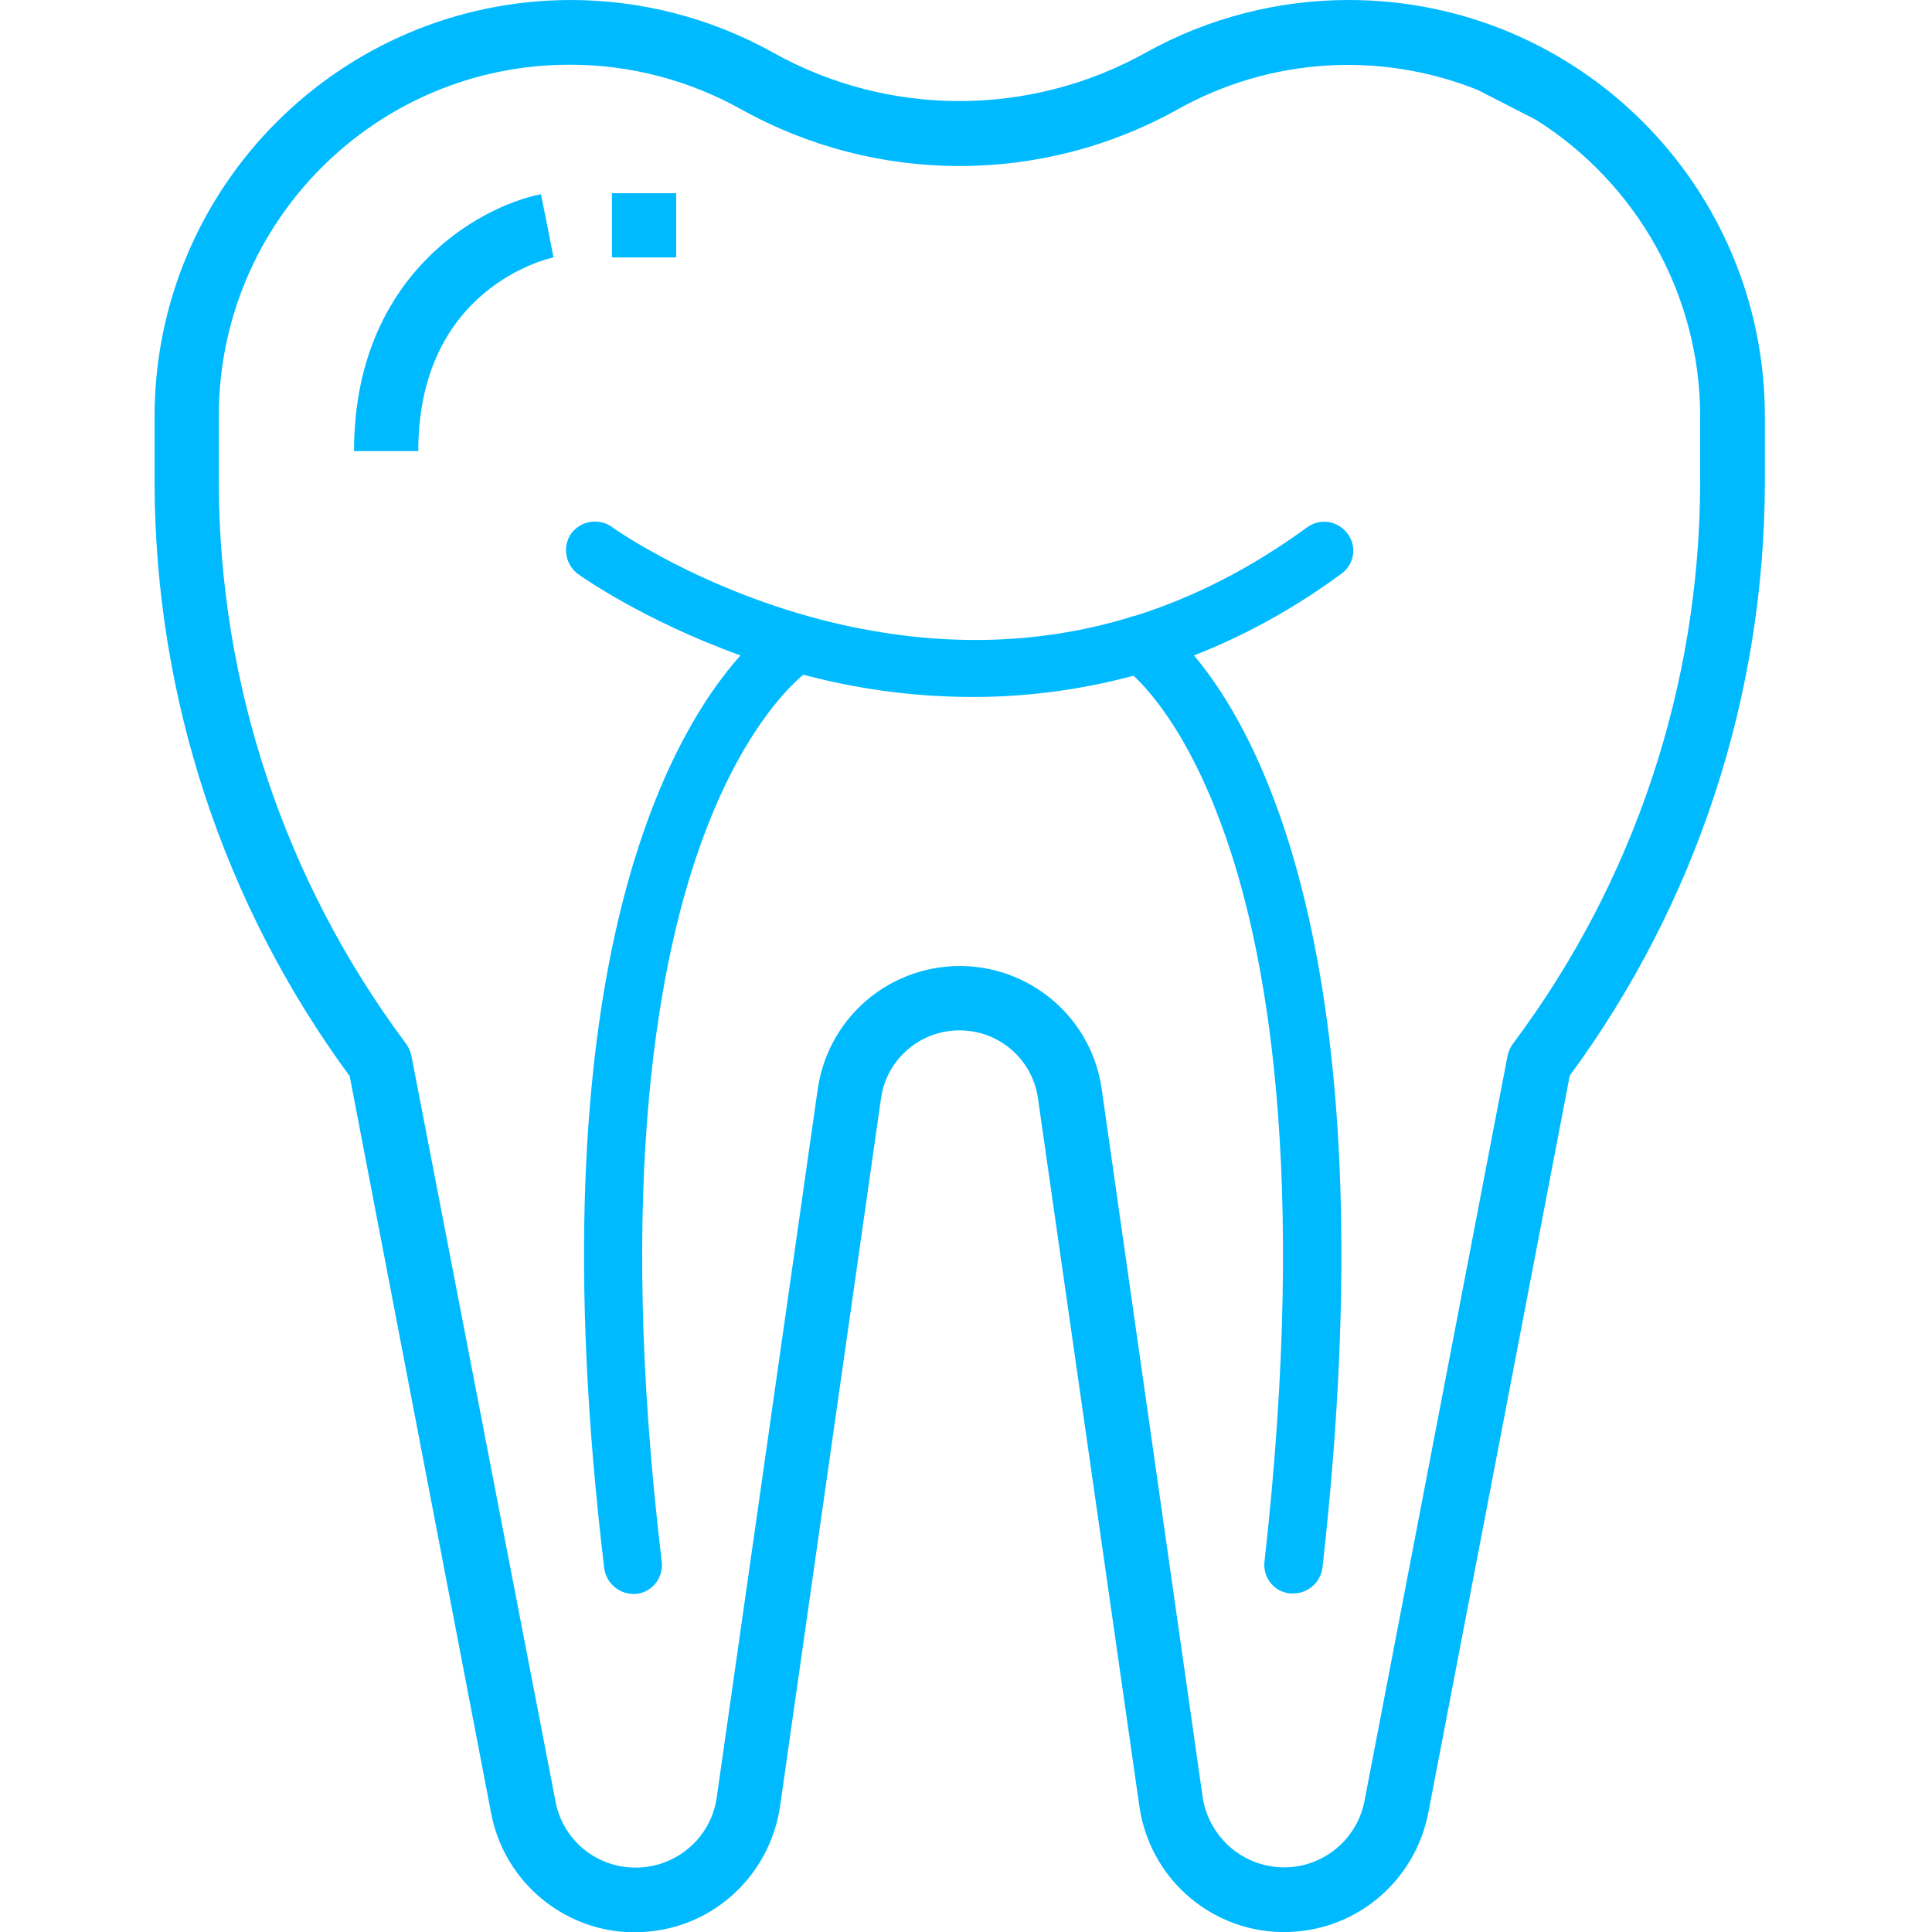 <?xml version="1.0" encoding="utf-8"?>
<!-- Generator: Adobe Illustrator 24.0.2, SVG Export Plug-In . SVG Version: 6.00 Build 0)  -->
<svg version="1.1" id="레이어_1" xmlns="http://www.w3.org/2000/svg" xmlns:xlink="http://www.w3.org/1999/xlink" x="0px"
	 y="0px" viewBox="0 0 400 400" style="enable-background:new 0 0 400 400;" xml:space="preserve">
<style type="text/css">
	.st0{fill:#00BAFF;}
</style>
<g>
	<g>
		<g>
			<g>
				<path class="st0" d="M279.2,0c-14.6,0-29,3.7-41.8,10.8c-24.1,13.5-53.5,13.5-77.5,0C147.1,3.7,132.7,0,118.1,0
					C70.6,0.1,32.1,38.6,32,86.1V100c0.1,44.2,14.2,87.2,40.4,122.8l29.3,152.7c3.2,16.4,19,27.2,35.5,24
					c12.7-2.4,22.4-12.7,24.3-25.5l20.9-146.6c1.3-9,9.6-15.2,18.6-13.9c7.2,1,12.9,6.7,13.9,13.9l21,146.6
					c2.4,16.6,17.7,28.1,34.3,25.7c12.8-1.8,23-11.6,25.5-24.3l29.3-152.7c26.2-35.6,40.3-78.6,40.4-122.8V86.1
					C365.3,38.5,326.8,0,279.2,0z M352,100c-0.1,41.8-13.6,82.5-38.7,116c-0.6,0.8-1,1.7-1.2,2.7l-29.6,154.2
					c-1.8,9.2-10.7,15.2-19.9,13.4c-7.1-1.4-12.5-7.1-13.6-14.2l-20.9-146.6c-2.3-16.3-17.4-27.5-33.6-25.2
					c-13.1,1.9-23.3,12.1-25.2,25.2l-20.9,146.6c-1.3,9.3-9.9,15.7-19.2,14.4c-7.2-1-12.9-6.5-14.2-13.6L85.2,218.7
					c-0.2-1-0.6-1.9-1.2-2.7c-25-33.5-38.6-74.2-38.7-116V86.1c0-40.2,32.6-72.8,72.8-72.7c12.4,0,24.5,3.2,35.3,9.2
					c28.1,15.7,62.4,15.7,90.5,0c19-10.6,41.7-12.1,62-4l12.1,6.2c21.1,13.3,34,36.5,34,61.4L352,100L352,100z"/>
			</g>
		</g>
		<g>
			<g>
				<path class="st0" d="M113.3,46.7l-1.3-6.5c-13.3,2.7-38.7,17.2-38.7,53.2h13.3c0-33.8,26.9-39.9,28-40.1L113.3,46.7z"/>
			</g>
		</g>
		<g>
			<g>
				<rect x="126.7" y="40" class="st0" width="13.3" height="13.3"/>
			</g>
		</g>
	</g>
	<path class="st0" d="M279,110.5c-2-2.7-5.7-3.3-8.4-1.3c-11.4,8.3-23.2,14.4-35.6,18.3c-0.5,0.1-1,0.2-1.4,0.4
		c-19.3,5.8-39.8,6.1-61.2,1c-27-6.5-45.5-19.6-45.7-19.8c-2.7-1.9-6.4-1.3-8.4,1.3c-1.9,2.7-1.3,6.4,1.3,8.4
		c0.7,0.5,13.5,9.6,33.7,16.9c-14.9,16.7-43,65.6-28.2,189c0.4,3,3,5.3,6,5.3c0.2,0,0.5,0,0.7,0c3.3-0.4,5.6-3.4,5.2-6.7
		c-9.5-79.6-0.5-125.8,8.8-150.5c7.7-20.6,16.8-30,20.5-33.1c0.9,0.2,1.9,0.5,2.8,0.7c9.4,2.3,20.3,3.9,32.4,3.9
		c10.4,0,21.6-1.3,33.2-4.4c3.5,3.3,11.4,12.2,18.3,31.2c9.1,24.7,17.9,71.2,8.8,152.2c-0.4,3.3,2,6.3,5.3,6.6c0.2,0,0.5,0,0.7,0
		c3,0,5.6-2.3,6-5.3c13.9-123.4-12.5-172.2-26.6-188.9c10-3.9,20.3-9.4,30.5-16.9C280.4,116.9,281,113.1,279,110.5z"/>
</g>
</svg>

